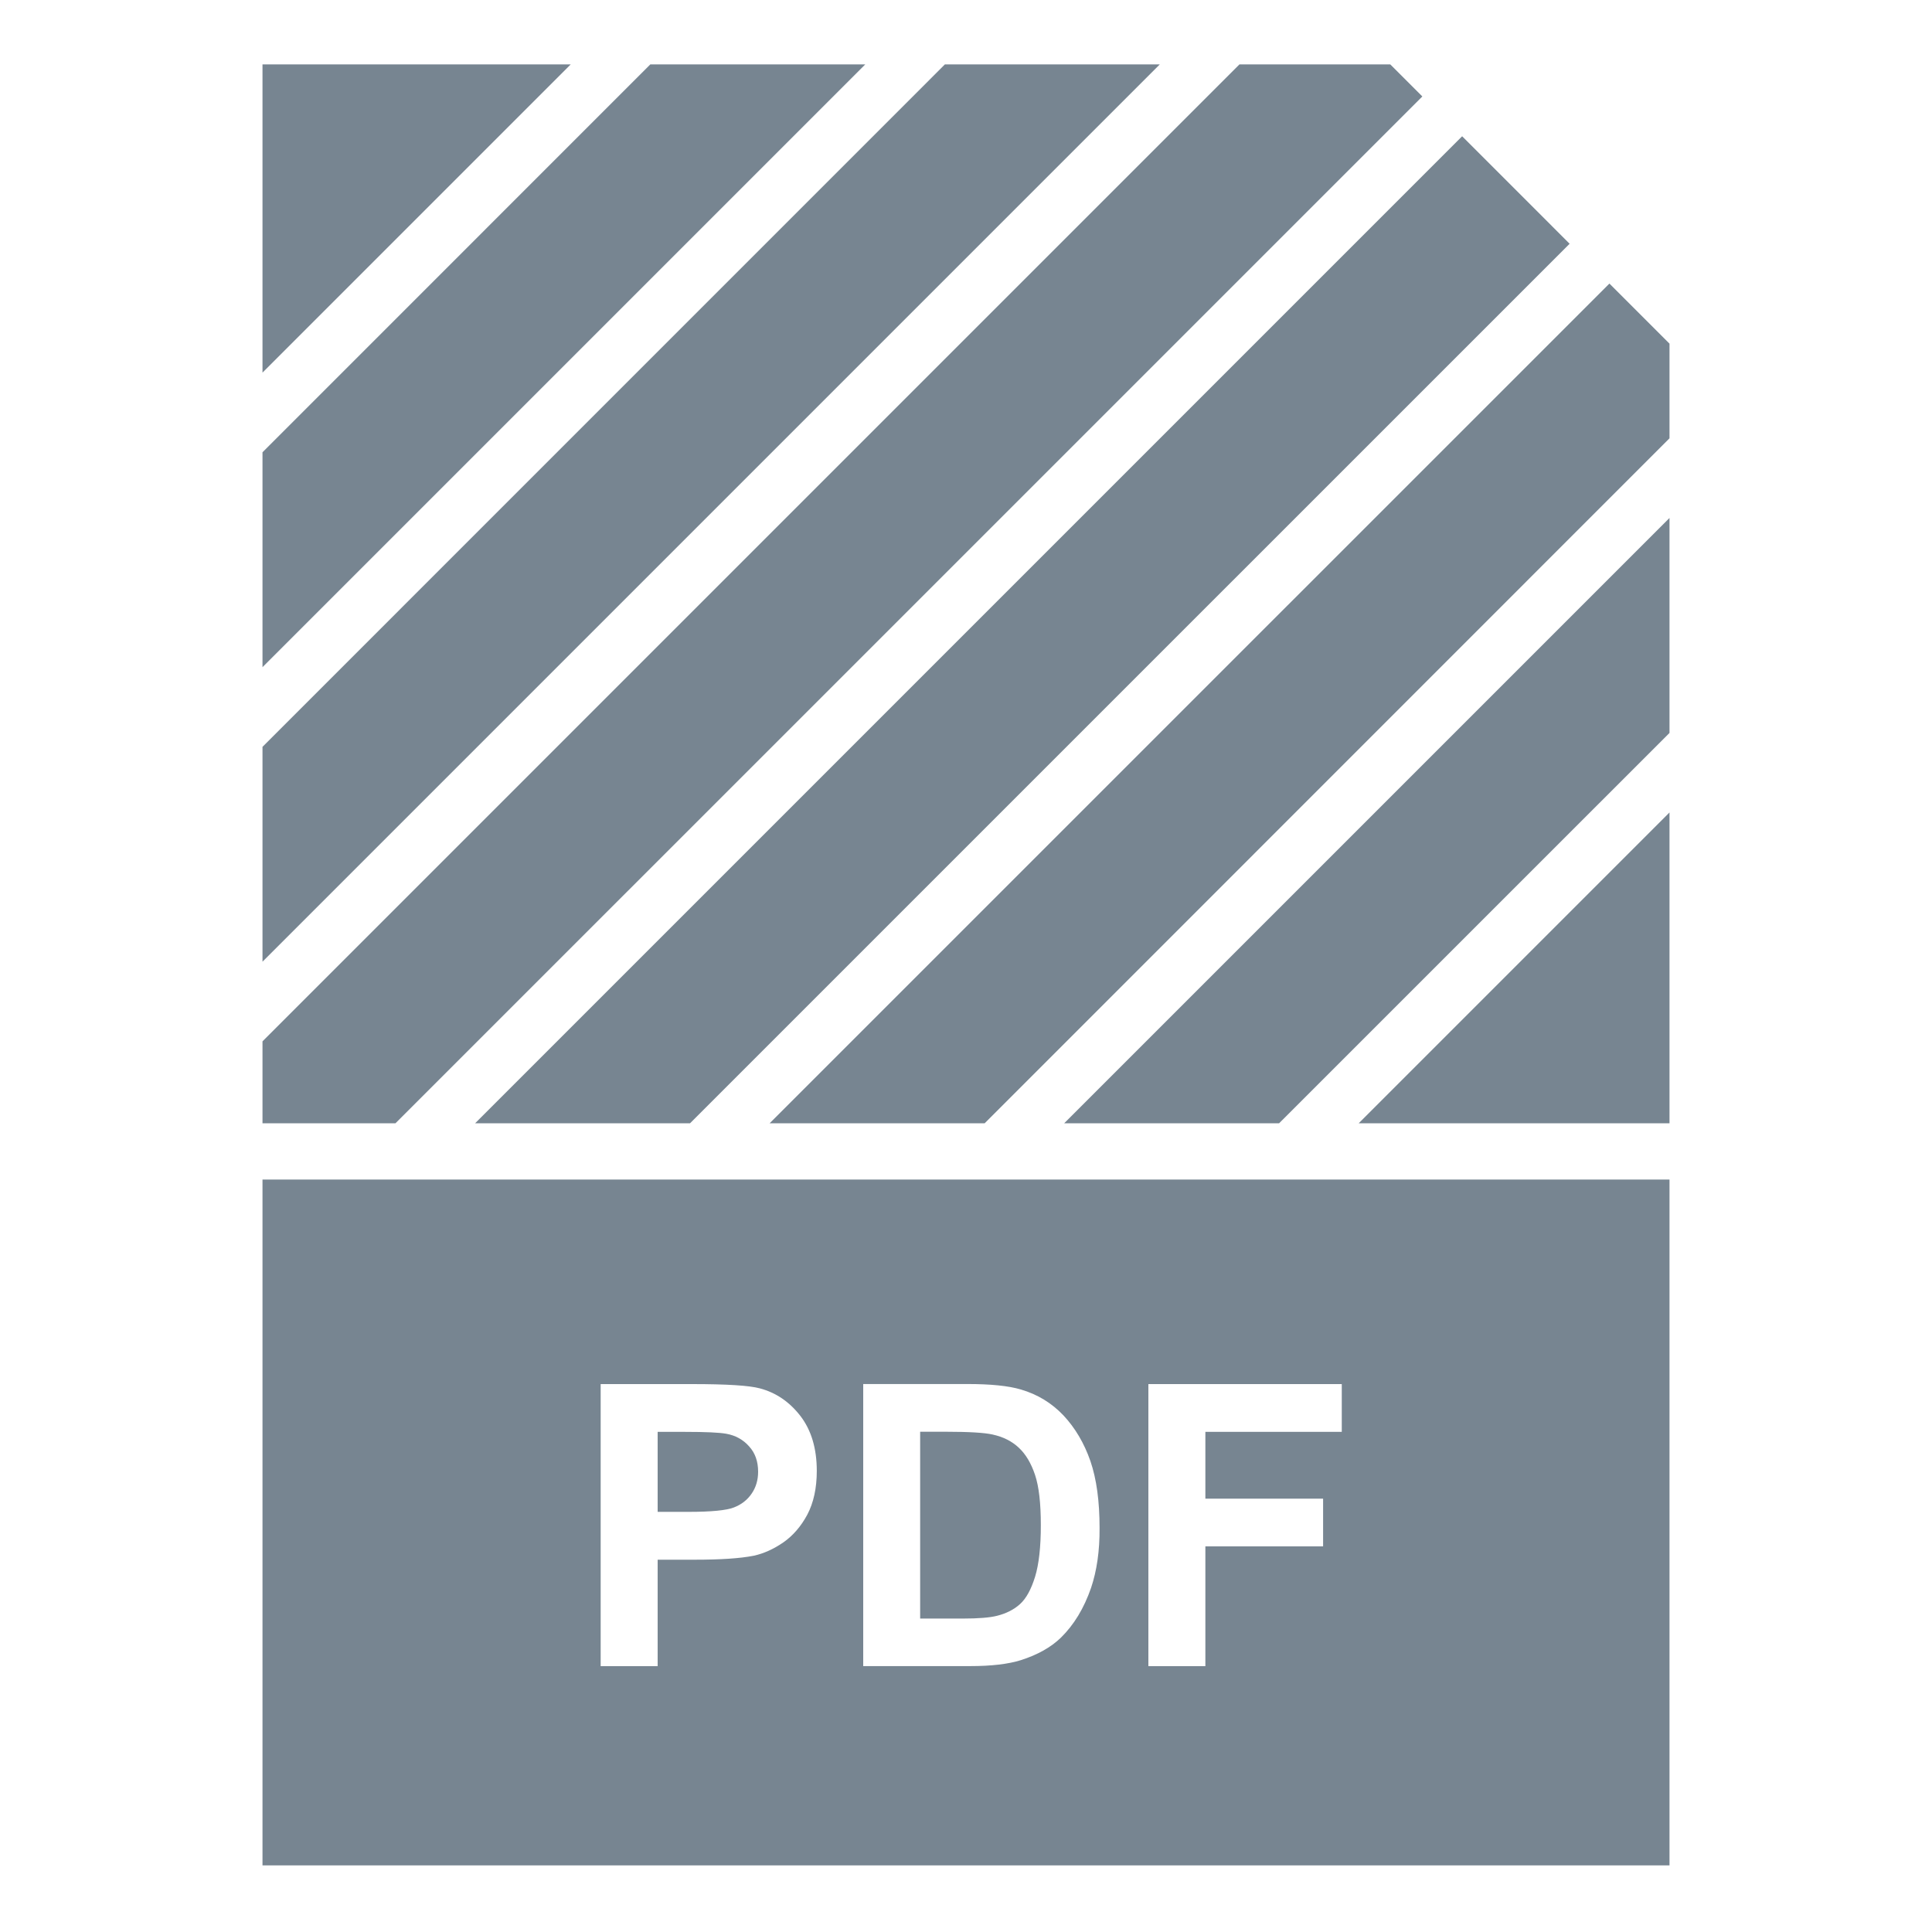 <?xml version="1.0" encoding="UTF-8" standalone="no"?>
<svg width="30px" height="30px" viewBox="0 0 30 30" version="1.1"
     xmlns="http://www.w3.org/2000/svg">
    <!-- Generator: Sketch 39.1 (31720) - http://www.bohemiancoding.com/sketch -->
    <title>my_pdf_templates_dark</title>
    <desc>Created with Sketch.</desc>
    <defs></defs>
    <g id="Page-1" stroke="none" stroke-width="1" fill="none" fill-rule="evenodd">
        <g id="my_pdf_templates_dark" fill="#778591">
            <g id="Page-1" transform="translate(4, 1)">
                <polygon id="Fill-1"
                         points="11.29 16.442 21.924 5.806 21.924 4.336 20.991 3.403 7.951 16.442"></polygon>
                <polygon id="Fill-2"
                         points="6.715 16.442 20.373 2.785 18.704 1.116 3.378 16.442"></polygon>
                <polygon id="Fill-3" points="21.924 11.616 17.098 16.442 21.924 16.442"></polygon>
                <polygon id="Fill-4"
                         points="21.924 7.043 12.525 16.442 15.862 16.442 21.924 10.381"></polygon>
                <polygon id="Fill-5"
                         points="6.098 0 0.076 6.023 0.076 9.36 9.436 0"></polygon>
                <polygon id="Fill-6"
                         points="18.086 0.498 17.588 0 15.246 0 0.076 15.17 0.076 16.442 2.141 16.442"></polygon>
                <polygon id="Fill-7" points="0.076 0 0.076 4.786 4.862 0"></polygon>
                <polygon id="Fill-8"
                         points="10.672 0 0.076 10.597 0.076 13.933 14.009 0"></polygon>
                <path d="M11.821,21.481 C11.714,21.38 11.578,21.311 11.412,21.275 C11.288,21.247 11.047,21.232 10.685,21.232 L10.288,21.232 L10.288,24.133 L10.947,24.133 C11.195,24.133 11.373,24.118 11.482,24.09 C11.625,24.054 11.744,23.994 11.839,23.908 C11.934,23.822 12.011,23.682 12.072,23.486 C12.132,23.291 12.162,23.022 12.162,22.683 C12.162,22.344 12.133,22.085 12.072,21.902 C12.012,21.723 11.929,21.582 11.821,21.481 L11.821,21.481 Z"
                      id="Fill-9"></path>
                <path d="M7.276,21.263 C7.169,21.244 6.958,21.234 6.639,21.234 L6.212,21.234 L6.212,22.476 L6.696,22.476 C7.044,22.476 7.279,22.453 7.395,22.408 C7.512,22.363 7.605,22.291 7.672,22.192 C7.739,22.095 7.772,21.981 7.772,21.853 C7.772,21.693 7.726,21.561 7.631,21.458 C7.538,21.353 7.418,21.288 7.276,21.263 L7.276,21.263 Z"
                      id="Fill-10"></path>
                <path d="M21.924,17.316 L0.076,17.316 L0.076,27.966 L21.924,27.966 L21.924,17.316 Z M8.536,22.519 C8.438,22.702 8.314,22.845 8.164,22.95 C8.014,23.053 7.861,23.123 7.705,23.157 C7.494,23.199 7.188,23.219 6.789,23.219 L6.212,23.219 L6.212,24.872 L5.327,24.872 L5.327,20.492 L6.745,20.492 C7.283,20.492 7.634,20.514 7.797,20.558 C8.048,20.624 8.257,20.766 8.428,20.986 C8.597,21.206 8.683,21.49 8.683,21.84 C8.683,22.108 8.633,22.335 8.536,22.519 L8.536,22.519 Z M12.942,23.656 C12.832,23.974 12.676,24.231 12.473,24.43 C12.318,24.58 12.111,24.696 11.851,24.779 C11.656,24.84 11.395,24.871 11.067,24.871 L9.404,24.871 L9.404,20.491 L11.019,20.491 C11.383,20.491 11.661,20.519 11.852,20.576 C12.109,20.651 12.33,20.785 12.514,20.979 C12.695,21.173 12.835,21.409 12.932,21.688 C13.028,21.969 13.074,22.313 13.074,22.724 C13.077,23.084 13.03,23.395 12.942,23.656 L12.942,23.656 Z M16.835,21.234 L14.717,21.234 L14.717,22.271 L16.545,22.271 L16.545,23.012 L14.717,23.012 L14.717,24.872 L13.832,24.872 L13.832,20.492 L16.835,20.492 L16.835,21.234 Z"
                      id="Fill-11"></path>
            </g>
        </g>
    </g>
</svg>